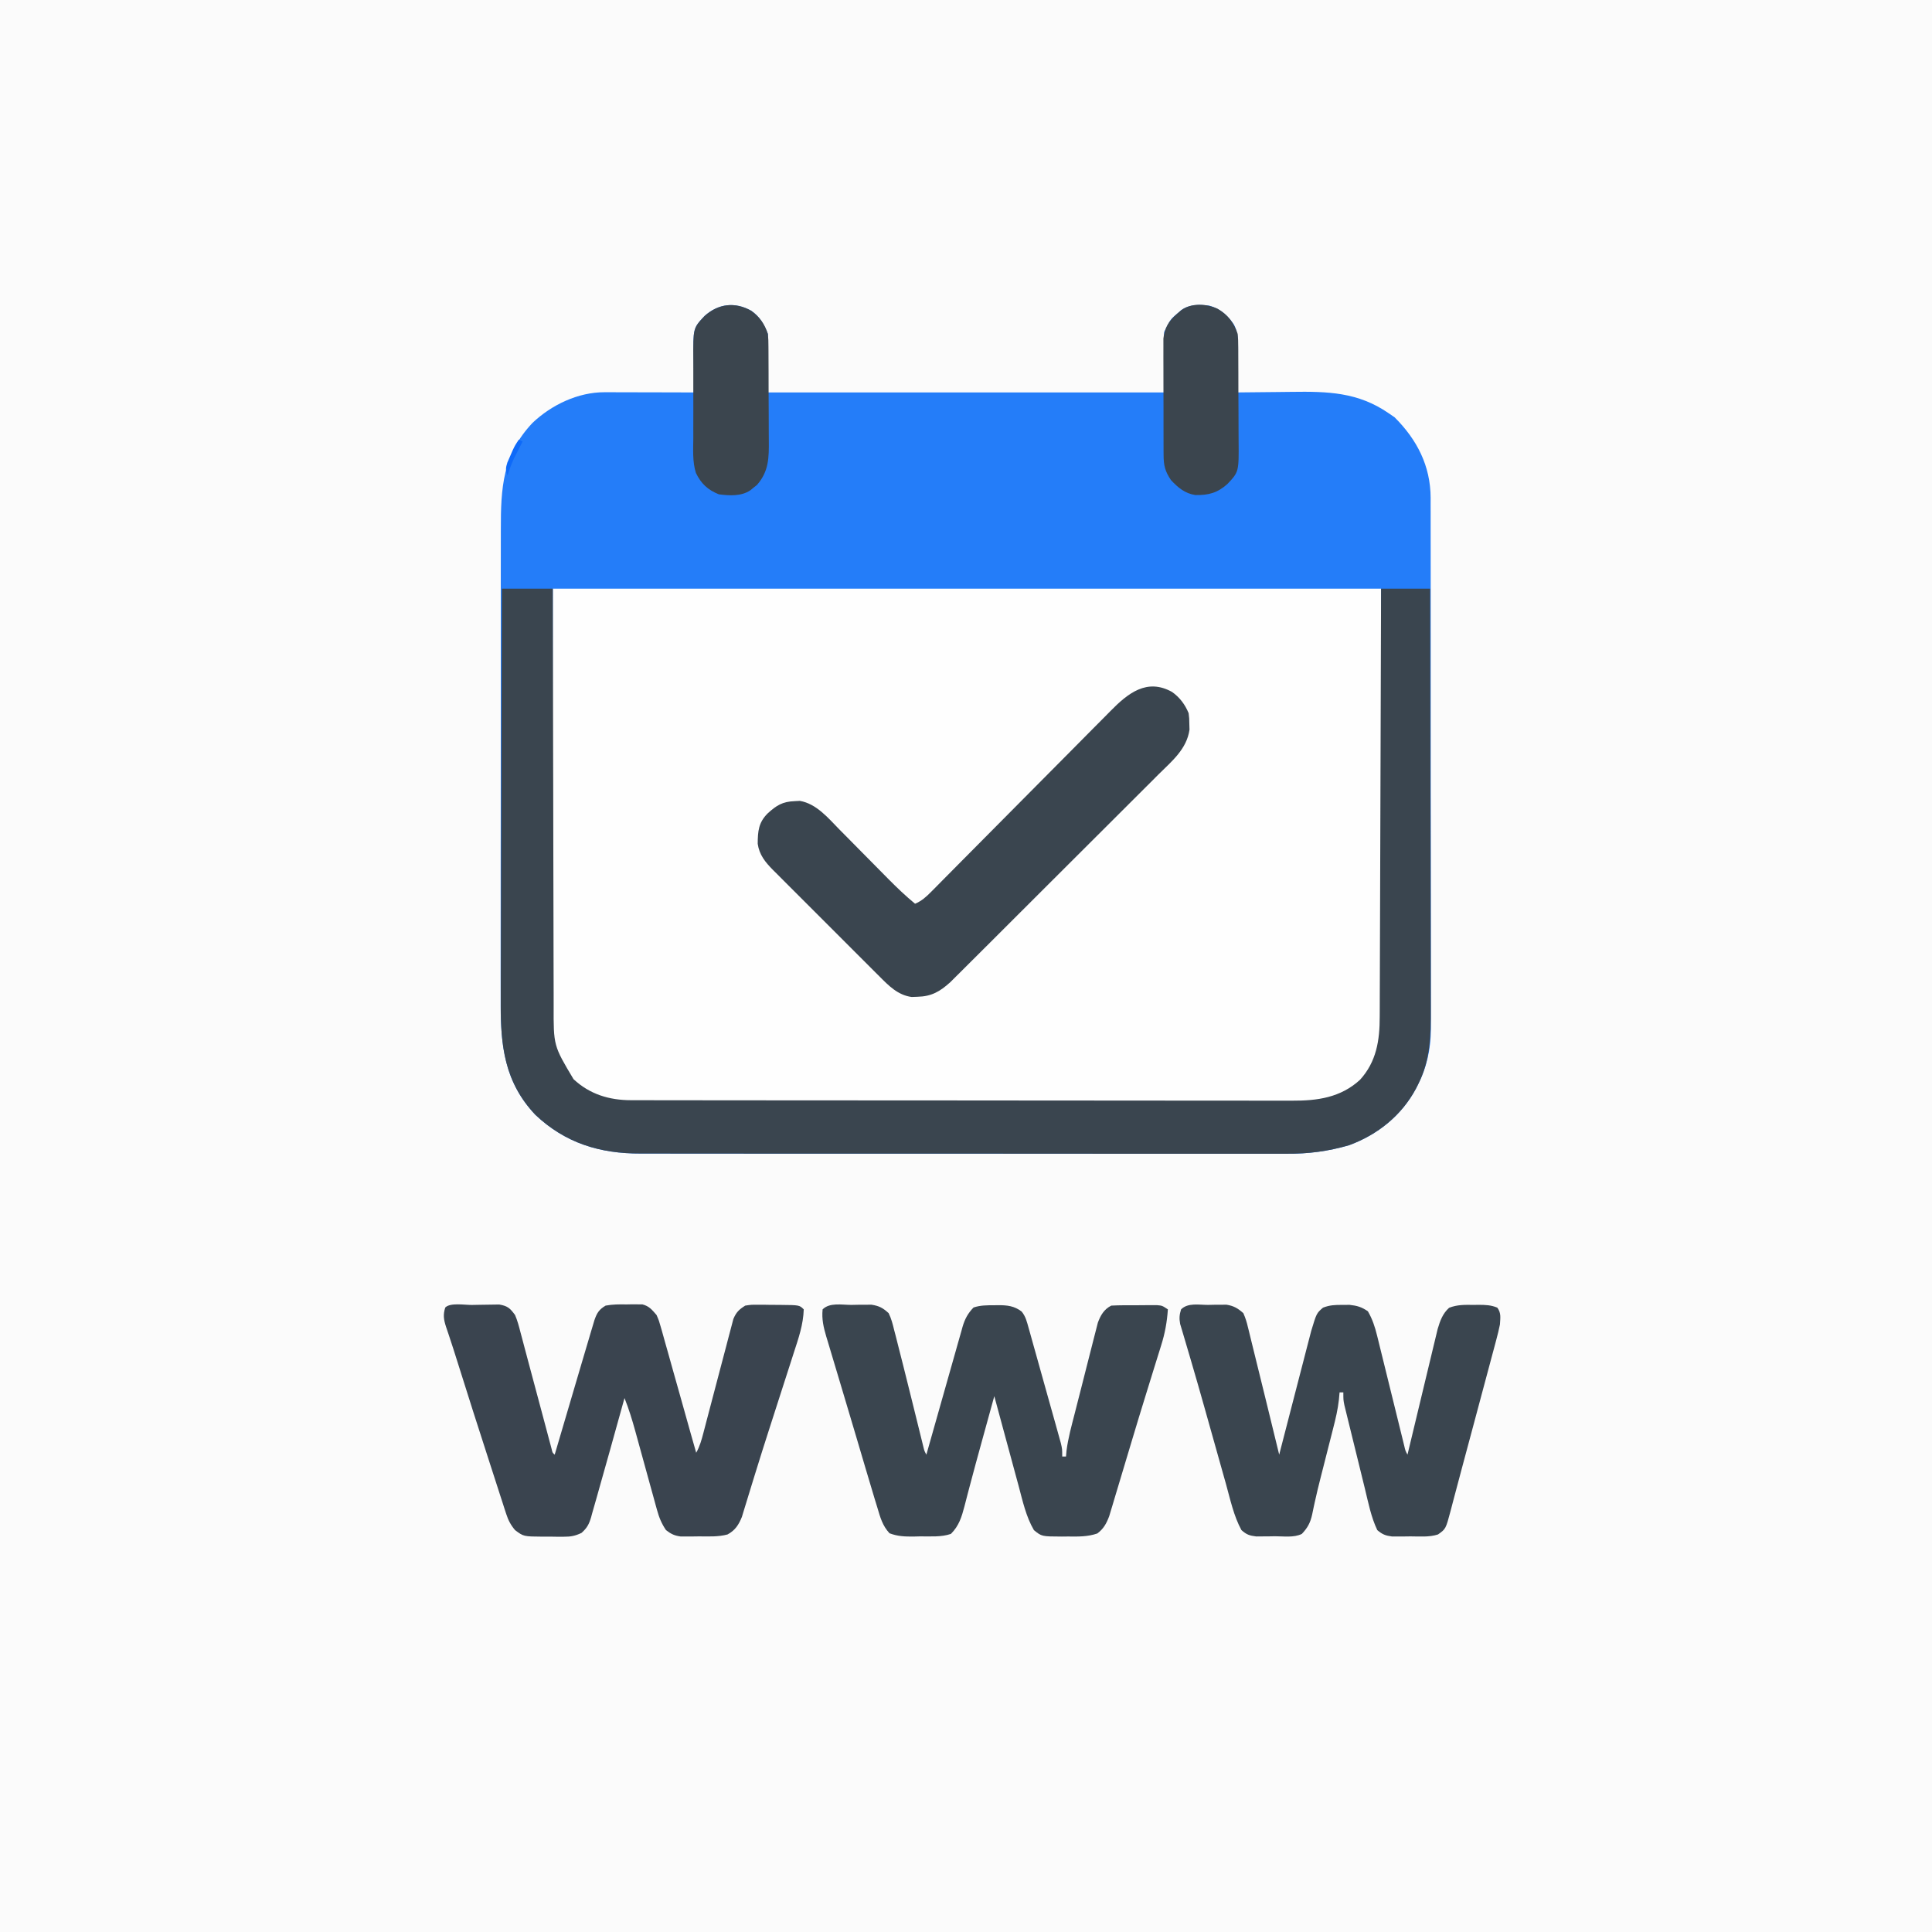 <?xml version="1.0" encoding="UTF-8"?>
<svg version="1.1" xmlns="http://www.w3.org/2000/svg" width="1024" height="1024">
<rect width="100%" height="100%" fill="#333333" stroke="none"/>
<path d="M0 0 C337.92 0 675.84 0 1024 0 C1024 337.92 1024 675.84 1024 1024 C686.08 1024 348.16 1024 0 1024 C0 686.08 0 348.16 0 0 Z " fill="#FBFBFB" transform="translate(0,0)"/>
<path d="M0 0 C4.598 3.263 6.684 7.008 8.789 12.27 C8.789 22.5 8.789 32.73 8.789 43.27 C78.089 43.27 147.389 43.27 218.789 43.27 C218.789 32.71 218.789 22.15 218.789 11.27 C222.182 4.483 222.182 4.483 225.789 1.457 C226.47 0.873 227.15 0.289 227.852 -0.312 C232.307 -3.573 237.508 -3.287 242.789 -2.73 C248.717 -0.936 252.306 2.25 255.789 7.27 C257.879 11.441 258.023 14.902 257.984 19.539 C257.98 20.561 257.98 20.561 257.976 21.603 C257.965 23.763 257.94 25.922 257.914 28.082 C257.904 29.553 257.895 31.023 257.887 32.494 C257.865 36.086 257.83 39.678 257.789 43.27 C258.405 43.261 259.021 43.252 259.656 43.243 C266.146 43.153 272.636 43.093 279.127 43.05 C281.54 43.03 283.953 43.003 286.365 42.968 C305.457 42.699 321.537 43.075 337.789 54.27 C339.367 55.352 339.367 55.352 340.977 56.457 C352.91 68.39 359.968 82.188 360.061 99.098 C360.057 100.234 360.054 101.37 360.05 102.54 C360.054 103.763 360.057 104.987 360.061 106.247 C360.07 109.627 360.069 113.006 360.065 116.385 C360.063 120.036 360.072 123.687 360.079 127.338 C360.092 134.485 360.094 141.633 360.091 148.78 C360.09 154.592 360.091 160.404 360.096 166.216 C360.096 167.044 360.097 167.872 360.097 168.725 C360.099 170.408 360.1 172.09 360.101 173.772 C360.112 189.543 360.11 205.313 360.104 221.083 C360.099 235.495 360.11 249.907 360.129 264.318 C360.148 279.131 360.156 293.943 360.153 308.756 C360.151 317.066 360.153 325.376 360.167 333.687 C360.179 340.763 360.181 347.839 360.169 354.915 C360.163 358.521 360.162 362.128 360.174 365.734 C360.187 369.653 360.176 373.572 360.163 377.491 C360.171 378.618 360.178 379.745 360.186 380.906 C360.115 391.282 358.018 401.002 353.289 410.27 C352.948 410.941 352.607 411.613 352.255 412.304 C344.636 426.55 331.884 436.745 316.789 442.27 C305.674 445.494 295.28 446.854 283.716 446.771 C282.177 446.775 280.638 446.78 279.099 446.788 C274.923 446.802 270.747 446.792 266.571 446.778 C262.047 446.767 257.523 446.779 252.999 446.788 C244.157 446.801 235.317 446.794 226.476 446.779 C216.165 446.762 205.855 446.765 195.545 446.769 C177.144 446.775 158.742 446.761 140.34 446.736 C122.509 446.712 104.678 446.705 86.847 446.716 C67.396 446.727 47.946 446.729 28.495 446.714 C26.419 446.713 24.343 446.711 22.267 446.71 C20.735 446.709 20.735 446.709 19.172 446.708 C11.996 446.703 4.819 446.705 -2.357 446.709 C-11.108 446.714 -19.858 446.708 -28.609 446.688 C-33.068 446.678 -37.528 446.673 -41.987 446.681 C-46.077 446.688 -50.167 446.681 -54.258 446.663 C-55.729 446.659 -57.2 446.66 -58.672 446.667 C-80.233 446.756 -98.621 441.136 -114.488 426.113 C-131.556 408.03 -132.973 387.833 -132.85 364.255 C-132.836 360.613 -132.852 356.972 -132.864 353.33 C-132.882 346.218 -132.874 339.107 -132.856 331.995 C-132.842 326.21 -132.838 320.426 -132.841 314.642 C-132.842 313.816 -132.842 312.989 -132.843 312.138 C-132.844 310.458 -132.845 308.779 -132.846 307.1 C-132.854 292.286 -132.838 277.472 -132.808 262.658 C-132.779 248.312 -132.772 233.966 -132.787 219.621 C-132.804 203.962 -132.808 188.304 -132.791 172.646 C-132.789 170.974 -132.787 169.302 -132.785 167.629 C-132.784 166.396 -132.784 166.396 -132.782 165.137 C-132.777 159.364 -132.78 153.592 -132.787 147.819 C-132.794 140.778 -132.788 133.737 -132.763 126.695 C-132.75 123.109 -132.744 119.522 -132.755 115.936 C-132.817 94.013 -131.808 76.145 -115.961 59.395 C-105.896 49.839 -91.841 43.122 -77.778 43.156 C-76.717 43.156 -75.657 43.156 -74.564 43.156 C-72.864 43.164 -72.864 43.164 -71.129 43.172 C-69.96 43.173 -68.79 43.175 -67.586 43.176 C-63.856 43.182 -60.127 43.194 -56.398 43.207 C-53.868 43.212 -51.337 43.217 -48.807 43.221 C-42.608 43.232 -36.409 43.248 -30.211 43.27 C-30.242 41.924 -30.242 41.924 -30.274 40.551 C-30.343 37.189 -30.393 33.827 -30.431 30.464 C-30.451 29.015 -30.478 27.566 -30.513 26.118 C-30.908 9.267 -30.908 9.267 -24.798 2.766 C-17.442 -3.851 -8.592 -4.844 0 0 Z " fill="#FEFEFE" transform="translate(398.211,164.73)"/>
<path d="M0 0 C4.598 3.263 6.684 7.008 8.789 12.27 C8.789 22.5 8.789 32.73 8.789 43.27 C78.089 43.27 147.389 43.27 218.789 43.27 C218.789 32.71 218.789 22.15 218.789 11.27 C222.182 4.483 222.182 4.483 225.789 1.457 C226.47 0.873 227.15 0.289 227.852 -0.312 C232.307 -3.573 237.508 -3.287 242.789 -2.73 C248.717 -0.936 252.306 2.25 255.789 7.27 C257.879 11.441 258.023 14.902 257.984 19.539 C257.98 20.561 257.98 20.561 257.976 21.603 C257.965 23.763 257.94 25.922 257.914 28.082 C257.904 29.553 257.895 31.023 257.887 32.494 C257.865 36.086 257.83 39.678 257.789 43.27 C258.405 43.261 259.021 43.252 259.656 43.243 C266.146 43.153 272.636 43.093 279.127 43.05 C281.54 43.03 283.953 43.003 286.365 42.968 C305.457 42.699 321.537 43.075 337.789 54.27 C339.367 55.352 339.367 55.352 340.977 56.457 C352.91 68.39 359.968 82.188 360.061 99.098 C360.057 100.234 360.054 101.37 360.05 102.54 C360.054 103.763 360.057 104.987 360.061 106.247 C360.07 109.627 360.069 113.006 360.065 116.385 C360.063 120.036 360.072 123.687 360.079 127.338 C360.092 134.485 360.094 141.633 360.091 148.78 C360.09 154.592 360.091 160.404 360.096 166.216 C360.096 167.044 360.097 167.872 360.097 168.725 C360.099 170.408 360.1 172.09 360.101 173.772 C360.112 189.543 360.11 205.313 360.104 221.083 C360.099 235.495 360.11 249.907 360.129 264.318 C360.148 279.131 360.156 293.943 360.153 308.756 C360.151 317.066 360.153 325.376 360.167 333.687 C360.179 340.763 360.181 347.839 360.169 354.915 C360.163 358.521 360.162 362.128 360.174 365.734 C360.187 369.653 360.176 373.572 360.163 377.491 C360.171 378.618 360.178 379.745 360.186 380.906 C360.115 391.282 358.018 401.002 353.289 410.27 C352.948 410.941 352.607 411.613 352.255 412.304 C344.636 426.55 331.884 436.745 316.789 442.27 C305.674 445.494 295.28 446.854 283.716 446.771 C282.177 446.775 280.638 446.78 279.099 446.788 C274.923 446.802 270.747 446.792 266.571 446.778 C262.047 446.767 257.523 446.779 252.999 446.788 C244.157 446.801 235.317 446.794 226.476 446.779 C216.165 446.762 205.855 446.765 195.545 446.769 C177.144 446.775 158.742 446.761 140.34 446.736 C122.509 446.712 104.678 446.705 86.847 446.716 C67.396 446.727 47.946 446.729 28.495 446.714 C26.419 446.713 24.343 446.711 22.267 446.71 C20.735 446.709 20.735 446.709 19.172 446.708 C11.996 446.703 4.819 446.705 -2.357 446.709 C-11.108 446.714 -19.858 446.708 -28.609 446.688 C-33.068 446.678 -37.528 446.673 -41.987 446.681 C-46.077 446.688 -50.167 446.681 -54.258 446.663 C-55.729 446.659 -57.2 446.66 -58.672 446.667 C-80.233 446.756 -98.621 441.136 -114.488 426.113 C-131.556 408.03 -132.973 387.833 -132.85 364.255 C-132.836 360.613 -132.852 356.972 -132.864 353.33 C-132.882 346.218 -132.874 339.107 -132.856 331.995 C-132.842 326.21 -132.838 320.426 -132.841 314.642 C-132.842 313.816 -132.842 312.989 -132.843 312.138 C-132.844 310.458 -132.845 308.779 -132.846 307.1 C-132.854 292.286 -132.838 277.472 -132.808 262.658 C-132.779 248.312 -132.772 233.966 -132.787 219.621 C-132.804 203.962 -132.808 188.304 -132.791 172.646 C-132.789 170.974 -132.787 169.302 -132.785 167.629 C-132.784 166.396 -132.784 166.396 -132.782 165.137 C-132.777 159.364 -132.78 153.592 -132.787 147.819 C-132.794 140.778 -132.788 133.737 -132.763 126.695 C-132.75 123.109 -132.744 119.522 -132.755 115.936 C-132.817 94.013 -131.808 76.145 -115.961 59.395 C-105.896 49.839 -91.841 43.122 -77.778 43.156 C-76.717 43.156 -75.657 43.156 -74.564 43.156 C-72.864 43.164 -72.864 43.164 -71.129 43.172 C-69.96 43.173 -68.79 43.175 -67.586 43.176 C-63.856 43.182 -60.127 43.194 -56.398 43.207 C-53.868 43.212 -51.337 43.217 -48.807 43.221 C-42.608 43.232 -36.409 43.248 -30.211 43.27 C-30.242 41.924 -30.242 41.924 -30.274 40.551 C-30.343 37.189 -30.393 33.827 -30.431 30.464 C-30.451 29.015 -30.478 27.566 -30.513 26.118 C-30.908 9.267 -30.908 9.267 -24.798 2.766 C-17.442 -3.851 -8.592 -4.844 0 0 Z M-105.211 147.27 C-105.293 186.808 -105.376 226.346 -105.461 267.082 C-105.497 279.564 -105.534 292.046 -105.571 304.906 C-105.585 316.099 -105.585 316.099 -105.593 327.293 C-105.596 332.277 -105.611 337.261 -105.633 342.244 C-105.661 348.606 -105.669 354.968 -105.663 361.33 C-105.664 363.662 -105.672 365.993 -105.688 368.325 C-105.789 384.287 -105.318 397.02 -93.551 408.953 C-82.374 419.163 -69.561 419.571 -55.036 419.53 C-53.509 419.533 -51.982 419.537 -50.455 419.542 C-46.28 419.552 -42.105 419.55 -37.931 419.546 C-33.42 419.543 -28.909 419.552 -24.399 419.56 C-15.57 419.572 -6.742 419.574 2.086 419.572 C9.263 419.57 16.44 419.572 23.617 419.576 C25.15 419.577 25.15 419.577 26.715 419.578 C28.792 419.579 30.869 419.58 32.946 419.582 C52.413 419.592 71.88 419.59 91.347 419.584 C109.148 419.579 126.949 419.59 144.75 419.609 C163.039 419.629 181.329 419.637 199.619 419.633 C209.882 419.631 220.146 419.634 230.409 419.648 C239.146 419.66 247.882 419.661 256.619 419.649 C261.074 419.643 265.528 419.642 269.983 419.654 C274.066 419.665 278.149 419.662 282.232 419.648 C283.704 419.645 285.177 419.648 286.649 419.656 C300.242 419.724 312.513 417.928 322.828 408.383 C332.042 398.405 334.116 387.327 334.03 374.07 C334.031 373.096 334.033 372.122 334.035 371.118 C334.038 367.871 334.027 364.625 334.016 361.378 C334.016 359.004 334.016 356.63 334.017 354.256 C334.017 347.915 334.006 341.573 333.992 335.232 C333.98 329.275 333.98 323.318 333.978 317.362 C333.968 299.956 333.94 282.55 333.914 265.145 C333.873 226.246 333.832 187.347 333.789 147.27 C188.919 147.27 44.049 147.27 -105.211 147.27 Z " fill="#247DF9" transform="translate(398.211,164.73)"/>
<path d="M0 0 C8.91 0 17.82 0 27 0 C27.004 2.995 27.007 5.99 27.011 9.075 C27.046 36.565 27.101 64.055 27.178 91.544 C27.188 95.15 27.198 98.756 27.208 102.362 C27.209 103.08 27.211 103.798 27.213 104.537 C27.244 116.147 27.261 127.757 27.273 139.366 C27.286 151.287 27.313 163.208 27.355 175.128 C27.377 181.82 27.393 188.512 27.392 195.205 C27.391 201.508 27.409 207.81 27.441 214.113 C27.45 216.422 27.451 218.732 27.446 221.041 C27.371 242.216 27.371 242.216 38 260 C46.612 268 56.883 271.118 68.486 271.131 C69.78 271.135 71.074 271.139 72.407 271.143 C73.836 271.142 75.265 271.141 76.694 271.14 C78.218 271.143 79.741 271.146 81.265 271.149 C85.448 271.158 89.632 271.159 93.816 271.16 C98.329 271.162 102.843 271.169 107.356 271.176 C117.224 271.19 127.092 271.196 136.96 271.2 C143.123 271.203 149.285 271.207 155.448 271.212 C172.515 271.224 189.582 271.234 206.649 271.238 C207.741 271.238 208.833 271.238 209.958 271.238 C211.6 271.239 211.6 271.239 213.275 271.239 C215.493 271.239 217.711 271.24 219.929 271.24 C221.58 271.241 221.58 271.241 223.264 271.241 C241.09 271.245 258.917 271.262 276.744 271.286 C295.052 271.309 313.359 271.322 331.667 271.323 C341.944 271.324 352.221 271.33 362.498 271.348 C371.249 271.363 380 271.368 388.751 271.36 C393.215 271.356 397.677 271.357 402.141 271.371 C406.231 271.384 410.321 271.383 414.412 271.37 C415.887 271.369 417.362 271.372 418.837 271.38 C432.273 271.455 444.558 269.734 454.816 260.336 C463.559 250.739 465.306 239.39 465.278 226.8 C465.287 225.335 465.287 225.335 465.296 223.841 C465.313 220.597 465.316 217.353 465.319 214.109 C465.328 211.772 465.338 209.436 465.349 207.1 C465.377 200.776 465.392 194.452 465.405 188.129 C465.419 182.184 465.442 176.239 465.465 170.294 C465.51 158.526 465.547 146.757 465.578 134.988 C465.608 123.562 465.643 112.135 465.683 100.708 C465.685 100.003 465.688 99.297 465.69 98.571 C465.702 95.032 465.715 91.494 465.727 87.955 C465.831 58.637 465.92 29.318 466 0 C474.58 0 483.16 0 492 0 C492.068 30.752 492.122 61.505 492.153 92.258 C492.157 95.892 492.161 99.527 492.165 103.162 C492.166 103.885 492.166 104.609 492.167 105.354 C492.18 117.054 492.204 128.753 492.231 140.453 C492.26 152.467 492.276 164.482 492.282 176.496 C492.286 183.24 492.295 189.984 492.317 196.729 C492.338 203.082 492.344 209.434 492.339 215.787 C492.34 218.114 492.346 220.441 492.358 222.767 C492.426 237.175 492.183 249.902 485.5 263 C485.159 263.672 484.818 264.343 484.466 265.035 C476.847 279.28 464.095 289.475 449 295 C437.884 298.225 427.491 299.584 415.927 299.501 C414.388 299.505 412.849 299.511 411.31 299.518 C407.134 299.533 402.958 299.523 398.782 299.508 C394.258 299.497 389.734 299.509 385.209 299.518 C376.368 299.532 367.528 299.525 358.686 299.509 C348.376 299.492 338.066 299.496 327.756 299.5 C309.355 299.505 290.953 299.491 272.551 299.467 C254.72 299.443 236.889 299.436 219.058 299.446 C199.607 299.457 180.157 299.459 160.706 299.445 C158.63 299.443 156.554 299.442 154.478 299.44 C152.946 299.439 152.946 299.439 151.383 299.438 C144.207 299.433 137.03 299.435 129.853 299.439 C121.103 299.444 112.353 299.438 103.602 299.419 C99.143 299.409 94.683 299.404 90.224 299.411 C86.134 299.419 82.044 299.412 77.953 299.394 C76.482 299.39 75.01 299.391 73.539 299.397 C51.978 299.486 33.589 293.867 17.723 278.844 C1.459 261.613 -0.754 242.303 -0.568 219.785 C-0.566 217.379 -0.567 214.973 -0.57 212.566 C-0.571 206.75 -0.55 200.935 -0.518 195.119 C-0.482 188.342 -0.474 181.566 -0.469 174.789 C-0.458 162.708 -0.425 150.626 -0.377 138.545 C-0.331 126.82 -0.296 115.094 -0.275 103.369 C-0.273 102.645 -0.272 101.92 -0.271 101.173 C-0.264 97.538 -0.258 93.902 -0.252 90.266 C-0.2 60.177 -0.111 30.089 0 0 Z " fill="#3A454F" transform="translate(266,312)"/>
<path d="M0 0 C1.463 -0.017 2.925 -0.044 4.388 -0.082 C6.499 -0.137 8.608 -0.159 10.72 -0.173 C11.986 -0.193 13.253 -0.213 14.557 -0.233 C19.015 0.532 20.29 1.716 22.955 5.35 C24.221 8.314 25.021 11.339 25.81 14.459 C26.055 15.371 26.301 16.282 26.553 17.222 C27.086 19.208 27.611 21.197 28.129 23.188 C28.977 26.438 29.849 29.68 30.727 32.922 C32.914 41.013 35.074 49.111 37.227 57.211 C38.15 60.68 39.078 64.148 40.005 67.616 C40.288 68.682 40.57 69.749 40.861 70.847 C41.122 71.82 41.382 72.794 41.651 73.796 C41.88 74.655 42.108 75.513 42.343 76.397 C42.784 78.334 42.784 78.334 43.955 79.35 C44.28 78.247 44.28 78.247 44.611 77.122 C46.669 70.135 48.728 63.149 50.788 56.163 C51.847 52.573 52.905 48.983 53.962 45.393 C54.986 41.917 56.011 38.442 57.036 34.967 C57.424 33.652 57.811 32.337 58.198 31.022 C59.442 26.795 60.696 22.572 61.955 18.35 C62.313 17.134 62.672 15.918 63.041 14.665 C63.389 13.503 63.737 12.34 64.096 11.141 C64.404 10.105 64.713 9.068 65.03 8 C66.349 4.219 67.472 2.397 70.955 0.35 C74.647 -0.337 78.208 -0.348 81.955 -0.275 C83.432 -0.304 83.432 -0.304 84.939 -0.333 C86.37 -0.324 86.37 -0.324 87.83 -0.314 C88.693 -0.308 89.557 -0.303 90.447 -0.297 C94.073 0.639 95.521 2.543 97.955 5.35 C99.264 8.41 99.264 8.41 100.235 11.865 C100.509 12.815 100.509 12.815 100.789 13.784 C101.384 15.862 101.957 17.945 102.529 20.03 C102.941 21.486 103.355 22.942 103.771 24.397 C104.858 28.221 105.926 32.05 106.989 35.88 C108.07 39.763 109.17 43.64 110.269 47.518 C112.203 54.353 114.121 61.193 116.026 68.036 C116.99 71.478 117.97 74.914 118.955 78.35 C120.899 74.879 121.847 71.374 122.846 67.534 C123.024 66.857 123.202 66.18 123.385 65.482 C123.769 64.017 124.151 62.552 124.532 61.086 C125.137 58.764 125.749 56.444 126.364 54.125 C128.112 47.533 129.856 40.94 131.57 34.339 C132.619 30.297 133.687 26.261 134.767 22.227 C135.174 20.691 135.575 19.154 135.968 17.614 C136.52 15.46 137.095 13.313 137.675 11.167 C138.155 9.333 138.155 9.333 138.645 7.462 C140.17 3.838 141.65 2.423 144.955 0.35 C148.153 -0.136 148.153 -0.136 151.716 -0.111 C153 -0.107 154.283 -0.103 155.605 -0.099 C156.267 -0.087 156.93 -0.074 157.612 -0.062 C159.647 -0.025 161.679 -0.021 163.714 -0.021 C173.674 0.069 173.674 0.069 175.955 2.35 C175.722 10.406 173.165 17.725 170.685 25.331 C170.247 26.695 169.81 28.06 169.374 29.425 C168.212 33.052 167.041 36.676 165.867 40.299 C164.656 44.039 163.454 47.781 162.252 51.523 C161.771 53.018 161.291 54.513 160.81 56.008 C160.573 56.745 160.337 57.482 160.093 58.241 C159.378 60.463 158.662 62.684 157.946 64.906 C155.258 73.25 152.612 81.605 150.033 89.983 C149.614 91.336 149.614 91.336 149.188 92.716 C147.676 97.605 147.676 97.605 146.187 102.5 C145.545 104.626 144.89 106.748 144.232 108.87 C143.884 110.015 143.536 111.161 143.177 112.342 C141.465 116.556 139.618 119.449 135.566 121.644 C130.606 122.985 125.56 122.677 120.455 122.663 C118.763 122.687 118.763 122.687 117.037 122.711 C115.403 122.712 115.403 122.712 113.736 122.713 C112.252 122.718 112.252 122.718 110.738 122.722 C107.396 122.275 105.623 121.403 102.955 119.35 C100.613 115.907 99.292 112.679 98.193 108.677 C97.882 107.562 97.572 106.447 97.252 105.298 C96.765 103.504 96.765 103.504 96.267 101.674 C95.742 99.781 95.216 97.887 94.691 95.994 C93.958 93.347 93.232 90.699 92.506 88.05 C91.239 83.428 89.964 78.807 88.684 74.188 C88.004 71.733 87.328 69.276 86.657 66.819 C85.014 60.867 83.243 55.086 80.955 49.35 C80.793 49.934 80.63 50.519 80.463 51.12 C78.747 57.304 77.026 63.487 75.303 69.669 C74.664 71.964 74.025 74.259 73.389 76.554 C71.562 83.138 69.713 89.714 67.829 96.281 C67.259 98.281 66.697 100.282 66.142 102.286 C65.405 104.943 64.641 107.59 63.869 110.237 C63.661 111.009 63.454 111.78 63.24 112.576 C62.129 116.27 61.073 118.245 58.167 120.826 C54.688 122.476 52.467 122.853 48.638 122.846 C47.462 122.847 46.286 122.847 45.074 122.848 C43.859 122.828 42.644 122.808 41.392 122.788 C39.564 122.798 39.564 122.798 37.699 122.809 C27.477 122.736 27.477 122.736 22.955 119.35 C20.65 116.62 19.356 114.161 18.26 110.773 C17.812 109.408 17.812 109.408 17.355 108.016 C16.882 106.536 16.882 106.536 16.4 105.026 C16.062 103.988 15.724 102.95 15.375 101.88 C14.269 98.477 13.174 95.07 12.08 91.663 C11.317 89.309 10.555 86.955 9.792 84.601 C3.782 66.038 -2.188 47.459 -8.004 28.834 C-9.152 25.158 -10.325 21.493 -11.547 17.84 C-11.786 17.114 -12.025 16.387 -12.271 15.638 C-12.721 14.272 -13.179 12.908 -13.648 11.549 C-14.874 7.784 -15.288 5.146 -14.045 1.35 C-11.371 -1.324 -3.836 0.032 0 0 Z " fill="#3A444F" transform="translate(250.045,691.65)"/>
<path d="M0 0 C1.228 -0.024 2.457 -0.049 3.723 -0.074 C4.912 -0.078 6.102 -0.082 7.328 -0.086 C8.959 -0.098 8.959 -0.098 10.622 -0.111 C14.725 0.526 16.671 1.569 19.75 4.375 C21.193 7.283 21.936 10.28 22.699 13.426 C22.941 14.342 23.183 15.258 23.432 16.202 C24.229 19.254 24.991 22.314 25.75 25.375 C26.307 27.562 26.865 29.749 27.424 31.935 C29.169 38.803 30.869 45.682 32.562 52.562 C33.437 56.11 34.314 59.658 35.193 63.205 C35.734 65.389 36.272 67.574 36.809 69.759 C37.049 70.732 37.29 71.705 37.538 72.708 C37.749 73.564 37.96 74.42 38.177 75.302 C38.689 77.414 38.689 77.414 39.75 79.375 C40.004 78.472 40.258 77.568 40.52 76.637 C42.92 68.115 45.332 59.596 47.757 51.08 C49.003 46.702 50.245 42.323 51.476 37.941 C52.665 33.711 53.866 29.484 55.075 25.259 C55.533 23.648 55.988 22.036 56.438 20.423 C57.07 18.16 57.717 15.902 58.368 13.644 C58.55 12.979 58.732 12.315 58.92 11.63 C60.145 7.453 61.72 4.508 64.75 1.375 C68.414 0.154 71.811 0.191 75.625 0.188 C76.333 0.175 77.04 0.163 77.77 0.15 C82.614 0.137 86.348 0.536 90.25 3.524 C92.409 6.189 93.002 8.874 93.927 12.17 C94.22 13.199 94.22 13.199 94.519 14.25 C95.162 16.517 95.79 18.788 96.418 21.059 C96.861 22.637 97.305 24.215 97.75 25.792 C98.68 29.099 99.603 32.407 100.521 35.716 C101.698 39.957 102.888 44.194 104.082 48.43 C105 51.688 105.913 54.947 106.823 58.207 C107.26 59.77 107.698 61.333 108.138 62.895 C108.751 65.079 109.357 67.265 109.962 69.451 C110.308 70.694 110.654 71.938 111.011 73.219 C111.75 76.375 111.75 76.375 111.75 80.375 C112.41 80.375 113.07 80.375 113.75 80.375 C113.839 79.365 113.928 78.356 114.02 77.315 C114.875 70.533 116.735 63.944 118.426 57.332 C118.796 55.876 119.166 54.419 119.536 52.963 C120.31 49.924 121.088 46.886 121.869 43.848 C122.866 39.964 123.847 36.076 124.824 32.187 C125.581 29.183 126.35 26.182 127.122 23.182 C127.489 21.75 127.851 20.316 128.209 18.882 C128.711 16.876 129.229 14.875 129.751 12.874 C130.041 11.737 130.331 10.6 130.63 9.428 C132.07 5.502 133.925 2.288 137.75 0.375 C142.224 0.13 146.707 0.19 151.188 0.188 C152.441 0.175 153.695 0.163 154.986 0.15 C156.786 0.147 156.786 0.147 158.621 0.145 C159.724 0.14 160.827 0.136 161.963 0.132 C164.75 0.375 164.75 0.375 167.75 2.375 C167.291 9.044 166.212 15.082 164.188 21.445 C163.924 22.301 163.661 23.157 163.389 24.038 C162.518 26.862 161.634 29.681 160.75 32.5 C159.81 35.531 158.873 38.564 157.936 41.596 C157.271 43.746 156.604 45.896 155.937 48.045 C153.492 55.931 151.097 63.832 148.727 71.741 C148.147 73.674 147.567 75.607 146.986 77.54 C146.795 78.174 146.605 78.807 146.409 79.46 C146.124 80.407 146.124 80.407 145.834 81.373 C144.701 85.143 143.569 88.914 142.444 92.687 C141.392 96.211 140.332 99.733 139.27 103.254 C138.958 104.307 138.646 105.36 138.324 106.445 C138.029 107.419 137.733 108.393 137.429 109.397 C137.176 110.242 136.923 111.087 136.662 111.957 C135.2 115.833 133.674 118.697 130.312 121.164 C125.115 122.931 120.201 122.809 114.75 122.75 C113.149 122.767 113.149 122.767 111.516 122.785 C100.882 122.745 100.882 122.745 96.75 119.375 C92.552 112.224 90.767 103.866 88.641 95.934 C88.266 94.556 87.89 93.179 87.514 91.802 C86.535 88.208 85.564 84.613 84.595 81.016 C83.601 77.334 82.599 73.655 81.598 69.975 C79.64 62.777 77.692 55.577 75.75 48.375 C74.315 53.579 72.881 58.784 71.448 63.989 C70.689 66.743 69.93 69.497 69.17 72.251 C66.932 80.373 64.701 88.495 62.566 96.645 C62.254 97.832 61.941 99.019 61.619 100.243 C61.055 102.399 60.496 104.558 59.945 106.718 C58.443 112.444 57.033 117.092 52.75 121.375 C47.559 123.162 41.793 122.641 36.375 122.688 C34.689 122.731 34.689 122.731 32.969 122.775 C28.312 122.811 24.594 122.693 20.211 121.043 C16.45 116.966 15.313 112.641 13.75 107.375 C13.292 105.883 12.833 104.39 12.373 102.898 C10.691 97.401 9.063 91.889 7.438 86.375 C6.831 84.323 6.224 82.271 5.617 80.219 C4.662 76.989 3.707 73.76 2.754 70.53 C0.707 63.595 -1.358 56.666 -3.438 49.741 C-4.835 45.083 -6.225 40.423 -7.613 35.763 C-8.285 33.514 -8.96 31.266 -9.638 29.019 C-10.588 25.869 -11.526 22.716 -12.461 19.562 C-12.745 18.632 -13.028 17.702 -13.321 16.743 C-14.773 11.798 -15.767 7.536 -15.25 2.375 C-11.492 -1.383 -5.072 0.005 0 0 Z " fill="#3A454F" transform="translate(451.25,691.625)"/>
<path d="M0 0 C1.133 -0.024 2.266 -0.049 3.434 -0.074 C4.533 -0.078 5.633 -0.082 6.766 -0.086 C8.27 -0.098 8.27 -0.098 9.806 -0.111 C13.731 0.537 15.758 1.753 18.75 4.375 C19.872 6.968 20.558 9.062 21.168 11.773 C21.362 12.544 21.556 13.315 21.755 14.109 C22.194 15.867 22.621 17.628 23.039 19.39 C23.819 22.663 24.633 25.925 25.452 29.188 C27.188 36.131 28.889 43.081 30.583 50.034 C31.393 53.354 32.205 56.673 33.018 59.992 C34.598 66.452 36.175 72.913 37.75 79.375 C37.969 78.526 38.188 77.677 38.413 76.803 C40.482 68.783 42.555 60.765 44.635 52.748 C45.704 48.627 46.771 44.506 47.833 40.383 C48.859 36.401 49.891 32.42 50.926 28.44 C51.319 26.925 51.71 25.409 52.099 23.894 C52.647 21.762 53.201 19.633 53.757 17.504 C54.07 16.293 54.383 15.083 54.706 13.836 C57.55 4.409 57.55 4.409 60.973 1.461 C64.511 0.078 67.393 -0.023 71.188 0 C72.465 -0.008 73.742 -0.015 75.059 -0.023 C79.079 0.411 81.412 1.099 84.75 3.375 C87.159 7.542 88.49 11.608 89.635 16.267 C89.882 17.258 89.882 17.258 90.134 18.269 C90.672 20.433 91.199 22.599 91.727 24.766 C92.1 26.277 92.475 27.788 92.85 29.299 C93.832 33.262 94.806 37.227 95.778 41.193 C97.339 47.554 98.912 53.912 100.485 60.271 C101.033 62.491 101.578 64.713 102.122 66.935 C102.456 68.29 102.79 69.646 103.124 71.001 C103.56 72.779 103.56 72.779 104.005 74.593 C104.632 77.306 104.632 77.306 105.75 79.375 C105.956 78.511 106.163 77.648 106.375 76.758 C108.324 68.605 110.28 60.454 112.244 52.305 C113.253 48.116 114.26 43.926 115.26 39.735 C116.227 35.687 117.2 31.642 118.178 27.597 C118.55 26.056 118.918 24.515 119.284 22.973 C119.799 20.808 120.323 18.645 120.849 16.482 C121.292 14.637 121.292 14.637 121.744 12.754 C123.04 8.401 124.389 4.599 127.809 1.523 C132.145 -0.169 136.2 -0.06 140.812 0 C141.71 -0.012 142.608 -0.023 143.533 -0.035 C147.143 -0.019 150.017 0.071 153.371 1.461 C155.488 4.399 154.94 6.803 154.75 10.375 C154.184 13.114 153.563 15.75 152.826 18.44 C152.621 19.215 152.416 19.99 152.205 20.789 C151.527 23.342 150.838 25.892 150.148 28.441 C149.669 30.239 149.19 32.038 148.712 33.836 C147.449 38.576 146.176 43.313 144.901 48.049 C143.627 52.791 142.363 57.535 141.098 62.279 C138.95 70.329 136.789 78.375 134.619 86.419 C133.333 91.194 132.062 95.974 130.806 100.757 C130.531 101.793 130.257 102.828 129.974 103.894 C129.499 105.686 129.03 107.48 128.568 109.275 C126.033 118.763 126.033 118.763 121.918 121.669 C117.239 123.193 112.183 122.701 107.312 122.688 C106.18 122.704 105.048 122.72 103.881 122.736 C102.787 122.737 101.693 122.738 100.566 122.738 C99.571 122.741 98.575 122.744 97.549 122.747 C94.086 122.287 92.424 121.65 89.75 119.375 C86.438 112.469 84.986 104.803 83.176 97.391 C82.844 96.044 82.512 94.697 82.18 93.351 C81.488 90.544 80.8 87.737 80.115 84.929 C79.237 81.334 78.351 77.741 77.462 74.149 C76.776 71.376 76.096 68.601 75.416 65.826 C75.091 64.501 74.764 63.175 74.436 61.85 C73.979 60.002 73.529 58.152 73.079 56.302 C72.822 55.251 72.564 54.2 72.299 53.118 C71.75 50.375 71.75 50.375 71.75 46.375 C71.09 46.375 70.43 46.375 69.75 46.375 C69.576 48.296 69.576 48.296 69.398 50.256 C68.824 55.393 67.678 60.283 66.387 65.281 C66.153 66.205 65.92 67.128 65.68 68.08 C64.938 71.013 64.188 73.944 63.438 76.875 C62.702 79.768 61.967 82.662 61.235 85.555 C60.755 87.448 60.273 89.34 59.788 91.232 C58.673 95.607 57.599 99.982 56.643 104.395 C56.473 105.171 56.302 105.946 56.126 106.746 C55.817 108.173 55.519 109.604 55.234 111.036 C54.286 115.394 52.83 118.153 49.75 121.375 C45.551 123.475 40.051 122.604 35.438 122.625 C34.296 122.646 33.155 122.666 31.979 122.688 C30.876 122.693 29.773 122.698 28.637 122.703 C27.628 122.712 26.62 122.722 25.581 122.731 C21.999 122.28 20.482 121.788 17.75 119.375 C13.652 111.905 11.828 103.128 9.555 94.973 C9.162 93.578 8.768 92.184 8.374 90.791 C7.332 87.1 6.297 83.407 5.263 79.714 C3.561 73.639 1.85 67.568 0.141 61.495 C-0.49 59.255 -1.119 57.014 -1.749 54.773 C-4.041 46.618 -6.367 38.475 -8.758 30.348 C-9.003 29.51 -9.248 28.672 -9.501 27.809 C-10.807 23.344 -10.807 23.344 -12.137 18.885 C-12.71 16.981 -13.27 15.073 -13.828 13.164 C-14.131 12.15 -14.435 11.137 -14.747 10.092 C-15.296 7.127 -15.154 5.24 -14.25 2.375 C-10.629 -1.246 -4.895 0.005 0 0 Z " fill="#3A454F" transform="translate(640.25,691.625)"/>
<path d="M0 0 C4.055 2.83 6.95 6.703 8.824 11.273 C9.16 14.008 9.16 14.008 9.199 17.023 C9.228 18.008 9.256 18.993 9.285 20.008 C7.836 30.278 -0.018 36.673 -7.009 43.593 C-8.232 44.818 -9.455 46.044 -10.676 47.271 C-13.983 50.588 -17.303 53.892 -20.625 57.194 C-24.105 60.657 -27.575 64.13 -31.047 67.602 C-36.875 73.429 -42.712 79.249 -48.554 85.063 C-55.302 91.78 -62.039 98.507 -68.771 105.24 C-75.948 112.418 -83.132 119.588 -90.318 126.756 C-92.384 128.818 -94.449 130.882 -96.514 132.946 C-99.761 136.191 -103.014 139.431 -106.27 142.667 C-107.463 143.854 -108.653 145.042 -109.842 146.232 C-111.469 147.86 -113.101 149.481 -114.736 151.101 C-115.647 152.008 -116.558 152.916 -117.496 153.851 C-123.022 158.846 -127.474 161.406 -134.926 161.586 C-135.931 161.623 -136.937 161.661 -137.973 161.699 C-145.28 160.728 -150.19 155.697 -155.165 150.672 C-155.824 150.018 -156.484 149.364 -157.163 148.69 C-159.326 146.54 -161.478 144.38 -163.629 142.219 C-165.136 140.714 -166.643 139.209 -168.151 137.705 C-171.303 134.558 -174.449 131.405 -177.592 128.249 C-181.616 124.208 -185.653 120.181 -189.694 116.157 C-192.806 113.055 -195.912 109.946 -199.015 106.835 C-200.501 105.348 -201.989 103.862 -203.479 102.379 C-205.562 100.304 -207.634 98.22 -209.704 96.133 C-210.318 95.525 -210.932 94.917 -211.565 94.291 C-215.584 90.212 -218.735 86.348 -219.574 80.492 C-219.517 73.88 -219.185 69.289 -214.301 64.395 C-209.61 60.126 -206.447 58.135 -199.988 57.898 C-199.087 57.849 -198.186 57.8 -197.258 57.75 C-188.447 59.246 -182.2 66.865 -176.234 72.957 C-174.818 74.383 -173.403 75.809 -171.987 77.235 C-170.02 79.219 -168.061 81.209 -166.101 83.2 C-162.671 86.683 -159.231 90.155 -155.789 93.626 C-153.963 95.47 -152.139 97.316 -150.32 99.166 C-145.769 103.769 -141.166 108.149 -136.176 112.273 C-132.604 110.757 -130.335 108.669 -127.617 105.922 C-126.708 105.008 -125.798 104.094 -124.861 103.152 C-123.86 102.136 -122.859 101.12 -121.859 100.104 C-120.799 99.036 -119.739 97.968 -118.679 96.901 C-116.397 94.603 -114.118 92.301 -111.842 89.998 C-108.237 86.352 -104.624 82.716 -101.008 79.081 C-90.729 68.744 -80.459 58.397 -70.205 48.035 C-64.541 42.312 -58.868 36.598 -53.184 30.893 C-49.592 27.286 -46.012 23.669 -42.439 20.043 C-40.207 17.783 -37.964 15.534 -35.718 13.287 C-34.684 12.248 -33.654 11.205 -32.629 10.157 C-23.305 0.637 -13.256 -7.344 0 0 Z " fill="#3A454F" transform="translate(621.176,366.727)"/>
<path d="M0 0 C4.415 3.133 7.125 7.123 8.789 12.27 C9.056 15.474 9.056 15.474 9.08 19.136 C9.086 19.807 9.093 20.477 9.1 21.168 C9.119 23.375 9.123 25.582 9.125 27.789 C9.131 29.332 9.138 30.875 9.145 32.418 C9.157 35.65 9.161 38.882 9.16 42.115 C9.159 46.24 9.187 50.365 9.221 54.491 C9.244 57.678 9.248 60.865 9.246 64.052 C9.249 65.573 9.258 67.093 9.273 68.613 C9.358 77.796 9.341 85.111 2.973 92.328 C2.396 92.783 1.82 93.238 1.227 93.707 C0.648 94.18 0.069 94.653 -0.527 95.141 C-5.401 98.409 -11.618 97.984 -17.211 97.27 C-23.032 94.943 -26.597 91.652 -29.353 85.966 C-31.262 79.967 -30.78 73.479 -30.742 67.238 C-30.745 65.677 -30.749 64.116 -30.754 62.555 C-30.76 59.293 -30.751 56.032 -30.732 52.771 C-30.71 48.608 -30.723 44.447 -30.747 40.284 C-30.761 37.063 -30.757 33.843 -30.746 30.622 C-30.744 29.088 -30.747 27.554 -30.756 26.02 C-30.836 9.195 -30.836 9.195 -24.799 2.766 C-17.441 -3.849 -8.594 -4.845 0 0 Z " fill="#3B454E" transform="translate(398.211,164.73)"/>
<path d="M0 0 C5.419 3.098 8.76 7.416 10.688 13.375 C10.955 16.58 10.955 16.58 10.978 20.241 C10.985 20.912 10.991 21.583 10.998 22.274 C11.017 24.481 11.021 26.687 11.023 28.895 C11.03 30.438 11.037 31.981 11.044 33.524 C11.056 36.756 11.059 39.988 11.058 43.22 C11.058 47.346 11.085 51.471 11.12 55.596 C11.142 58.784 11.146 61.971 11.145 65.158 C11.147 66.678 11.156 68.198 11.172 69.718 C11.326 86.435 11.326 86.435 5.275 92.879 C0.001 97.62 -4.811 98.903 -11.746 98.758 C-17.255 97.936 -20.993 94.799 -24.688 90.812 C-27.828 86.102 -28.566 83.169 -28.587 77.407 C-28.595 76.367 -28.595 76.367 -28.603 75.306 C-28.617 73.019 -28.616 70.732 -28.613 68.445 C-28.617 66.851 -28.622 65.257 -28.626 63.663 C-28.634 60.322 -28.633 56.982 -28.628 53.641 C-28.622 49.368 -28.639 45.096 -28.663 40.823 C-28.677 37.531 -28.678 34.238 -28.675 30.946 C-28.676 29.371 -28.681 27.796 -28.691 26.221 C-28.703 24.015 -28.696 21.809 -28.685 19.602 C-28.685 18.348 -28.686 17.095 -28.687 15.803 C-28.057 10.031 -25.703 6.246 -21.312 2.562 C-20.632 1.979 -19.951 1.395 -19.25 0.793 C-13.836 -3.169 -5.9 -2.703 0 0 Z " fill="#3B454E" transform="translate(645.312,163.625)"/>
<path d="M0 0 C0.66 0.33 1.32 0.66 2 1 C1.59 1.797 1.18 2.593 0.758 3.414 C0.219 4.474 -0.32 5.533 -0.875 6.625 C-1.409 7.669 -1.942 8.713 -2.492 9.789 C-3.915 12.818 -5.012 15.806 -6 19 C-7.114 16.197 -7.006 15.02 -6.074 12.09 C-5.388 10.529 -5.388 10.529 -4.688 8.938 C-4.238 7.895 -3.788 6.852 -3.324 5.777 C-2 3 -2 3 0 0 Z " fill="#0E6AF9" transform="translate(275,233)"/>
</svg>

